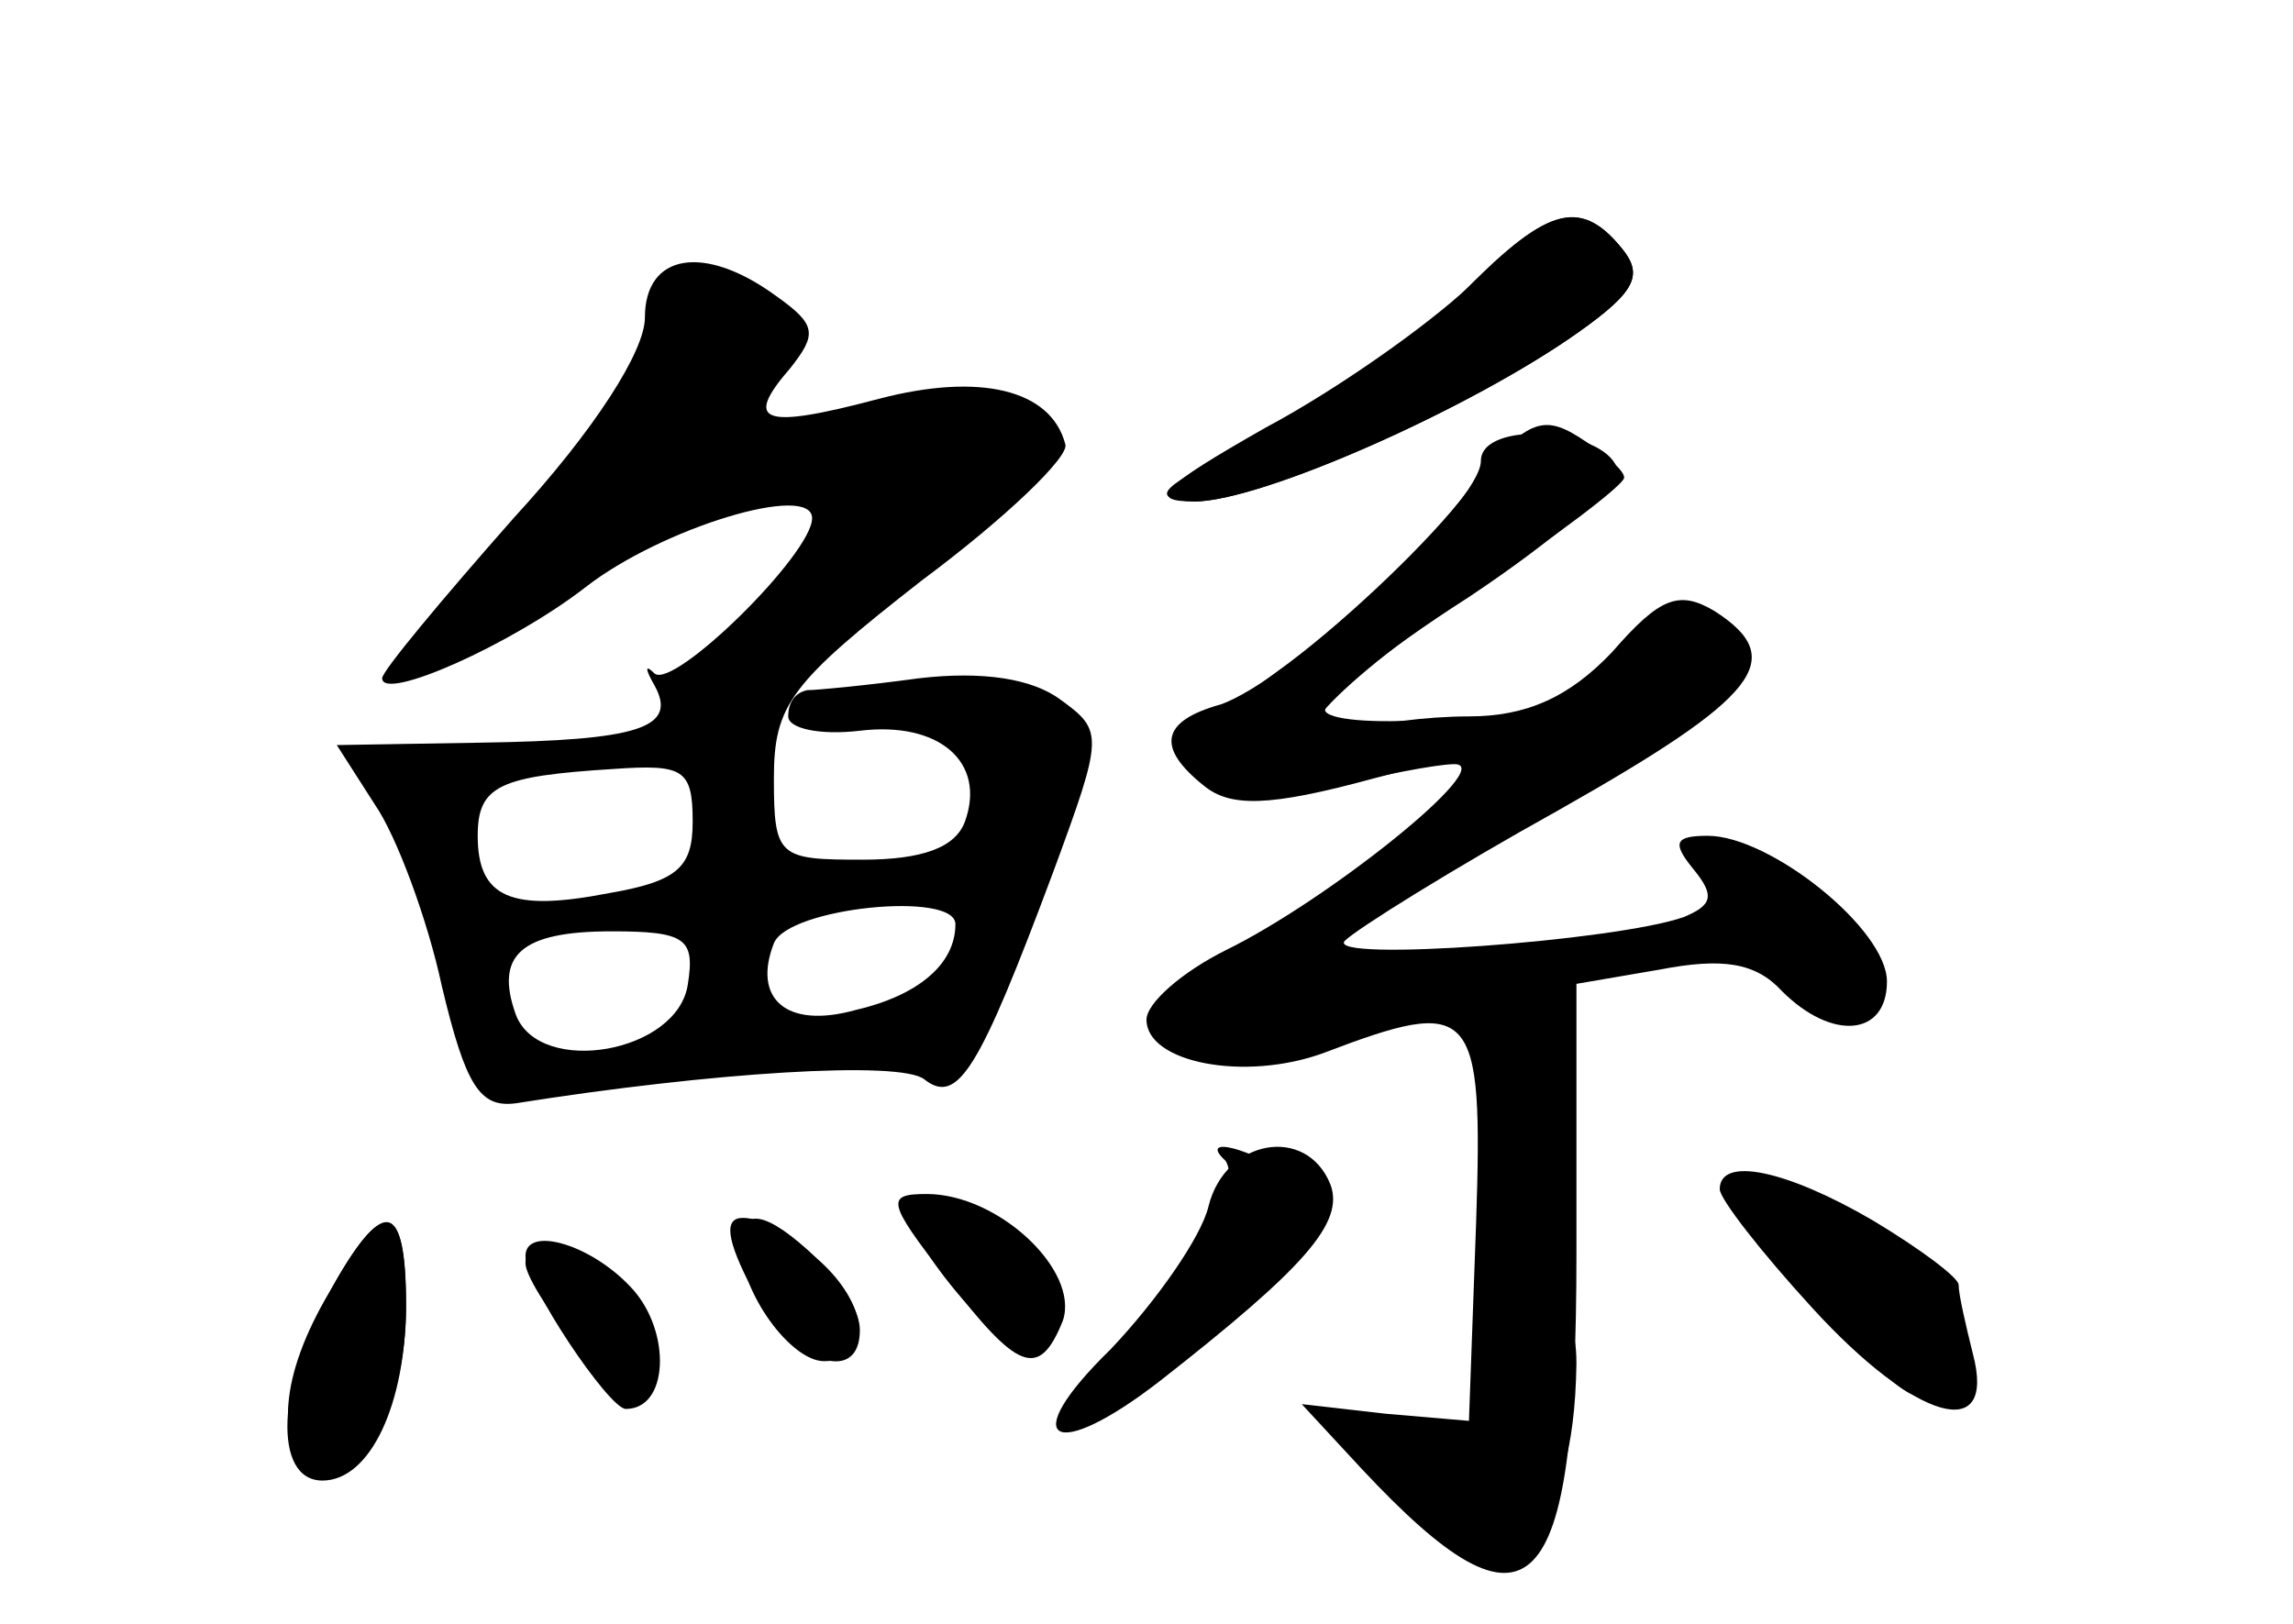 <?xml version="1.0" standalone="no"?>
<!DOCTYPE svg PUBLIC "-//W3C//DTD SVG 20010904//EN"
 "http://www.w3.org/TR/2001/REC-SVG-20010904/DTD/svg10.dtd">
<svg version="1.0" xmlns="http://www.w3.org/2000/svg"
 width="96pt" height="68pt" viewBox="0 0 96 68"
 preserveAspectRatio="xMidYMid meet">
<g transform="translate(0,68) scale(0.1,-0.1)" fill="#000000" stroke="none">
<g id="part-0" class="char-part">
  <path d="M610 555 c-19 -20 -57 -47 -85 -60 -40 -19 -45 -24 -25 -25 28 0 116
39 161 71 24 17 27 24 18 35 -18 22 -32 17 -69 -21z"/>
  <path d="M270 547 c0 -14 -21 -47 -55 -84 -30 -34 -55 -64 -55 -67 0 -10 54
14 85 38 32 25 95 44 95 29 0 -15 -58 -72 -66 -65 -4 4 -4 2 0 -5 10 -18 -7
-23 -73 -24 l-60 -1 16 -25 c9 -13 22 -48 28 -76 10 -42 16 -51 31 -49 82 13
161 18 171 10 14 -11 23 4 54 87 21 57 21 59 3 72 -12 9 -33 12 -59 9 -22 -3
-43 -5 -47 -5 -5 -1 -8 -5 -8 -11 0 -5 13 -8 30 -6 33 4 53 -13 44 -38 -4 -11
-18 -16 -43 -16 -35 0 -37 1 -37 34 0 31 7 40 62 83 35 26 62 52 60 57 -6 23
-36 30 -78 19 -49 -13 -57 -10 -37 13 11 14 11 18 -6 30 -30 22 -55 18 -55 -9z
m20 -211 c0 -19 -6 -25 -35 -30 -41 -8 -55 -2 -55 24 0 21 9 25 57 28 29 2 33
0 33 -22z m110 -43 c0 -17 -16 -30 -42 -36 -29 -8 -43 5 -34 28 6 15 76 22 76
8z m-112 -25 c-4 -29 -62 -39 -72 -13 -9 25 2 35 40 35 31 0 35 -3 32 -22z"/>
  <path d="M611 470 c-17 -21 -51 -53 -76 -71 -37 -27 -43 -35 -33 -45 10 -10
24 -11 53 -4 22 5 46 10 54 10 18 0 -53 -57 -96 -78 -18 -9 -33 -22 -33 -29 0
-18 41 -26 74 -14 63 24 67 20 64 -71 l-3 -83 -35 3 -35 4 25 -27 c71 -76 90
-57 90 90 l0 113 35 6 c26 5 40 3 51 -9 21 -21 44 -19 44 4 0 22 -49 61 -75
61 -14 0 -15 -3 -6 -14 9 -11 8 -15 -4 -20 -28 -10 -150 -19 -142 -10 5 5 45
30 90 55 83 47 96 63 65 83 -15 9 -23 6 -43 -17 -18 -19 -36 -27 -60 -27 -18
0 -40 -3 -49 -6 -38 -15 -11 17 49 57 36 24 65 46 65 49 0 3 -8 10 -19 17 -16
10 -23 7 -50 -27z"/>
  <path d="M506 175 c-3 -13 -22 -40 -41 -60 -40 -39 -24 -48 21 -13 60 47 77
66 71 82 -10 25 -44 19 -51 -9z"/>
  <path d="M720 182 c0 -4 17 -26 39 -50 43 -47 77 -57 67 -19 -3 12 -6 25 -6
29 0 3 -16 15 -36 27 -36 21 -64 27 -64 13z"/>
  <path d="M380 174 c0 -15 42 -64 51 -59 18 12 9 42 -16 53 -29 14 -35 14 -35
6z"/>
  <path d="M138 139 c-21 -35 -23 -65 -6 -75 17 -11 38 26 38 68 0 46 -9 48 -32
7z"/>
  <path d="M310 159 c0 -20 21 -49 35 -49 21 0 19 24 -3 43 -21 20 -32 22 -32 6z"/>
  <path d="M220 151 c0 -5 9 -19 19 -32 15 -18 22 -21 31 -12 9 8 7 16 -9 32
-22 22 -41 27 -41 12z"/>
</g>
<g id="part-1" class="char-part">
  <path d="M277 563 c-2 -5 -7 -20 -11 -34 -3 -15 -26 -50 -52 -78 -25 -28 -42
-51 -37 -51 4 0 31 15 58 33 54 37 115 55 115 35 0 -7 -17 -29 -37 -50 -20
-21 -31 -38 -23 -38 15 0 150 100 150 112 0 4 -9 12 -21 18 -16 9 -30 8 -60
-4 -52 -21 -66 -20 -46 2 22 24 21 39 -2 52 -23 12 -28 12 -34 3z"/>
</g>
<g id="part-2" class="char-part">
  <path d="M396 145 c30 -39 39 -43 49 -18 7 21 -27 53 -57 53 -17 0 -17 -3 8
-35z"/>
  <path d="M138 139 c-22 -38 -24 -79 -3 -79 20 0 35 32 35 74 0 44 -10 45 -32
5z"/>
  <path d="M315 140 c16 -30 45 -41 45 -17 0 17 -32 47 -49 47 -8 0 -7 -9 4 -30z"/>
  <path d="M220 154 c0 -12 35 -64 42 -64 18 0 19 32 3 50 -17 19 -45 27 -45 14z"/>
</g>
<g id="part-3" class="char-part">
  <path d="M615 560 c-17 -16 -55 -43 -85 -59 -44 -25 -50 -31 -30 -31 28 0 116
39 161 71 24 17 27 24 18 35 -17 21 -31 17 -64 -16z"/>
</g>
<g id="part-4" class="char-part">
  <path d="M620 487 c0 -18 -80 -92 -109 -102 -25 -7 -27 -18 -7 -34 11 -9 27
-9 71 3 71 18 83 29 28 25 -23 -2 -45 -1 -48 3 -3 3 24 25 60 48 36 24 64 48
62 54 -6 17 -57 20 -57 3z"/>
</g>
<g id="part-5" class="char-part">
  <path d="M633 253 c-7 -3 -13 -13 -13 -23 0 -10 6 -21 13 -23 10 -4 10 -6 0
-6 -9 -1 -13 -18 -13 -51 0 -33 4 -50 13 -50 6 0 4 -5 -6 -11 -11 -6 -30 -9
-43 -6 -23 4 -23 4 5 -25 42 -43 70 -22 71 51 0 16 -4 22 -15 17 -12 -4 -15 2
-14 27 2 28 2 29 7 7 l5 -25 7 25 c3 14 3 37 -1 52 -5 17 -3 28 4 31 6 2 7 6
2 9 -6 3 -16 3 -22 1z m7 -197 c0 -3 -4 -8 -10 -11 -5 -3 -10 -1 -10 4 0 6 5
11 10 11 6 0 10 -2 10 -4z"/>
  <path d="M513 194 c3 -4 2 -16 -4 -27 -8 -14 -8 -18 0 -13 6 4 11 2 11 -3 0
-6 -6 -11 -13 -11 -8 0 -24 -12 -38 -26 l-24 -27 25 13 c14 7 39 26 57 43 30
28 31 31 15 43 -17 13 -41 19 -29 8z"/>
  <path d="M744 165 c6 -14 17 -27 25 -30 11 -4 11 -2 3 8 -7 8 -9 16 -6 20 3 3
-3 10 -14 16 -18 10 -19 9 -8 -14z"/>
  <path d="M777 149 c6 -6 9 -17 7 -24 -3 -6 1 -17 9 -24 11 -9 17 -8 25 2 9 10
7 19 -9 35 -11 12 -25 22 -31 22 -9 0 -9 -3 -1 -11z"/>
</g>
</g>
</svg>